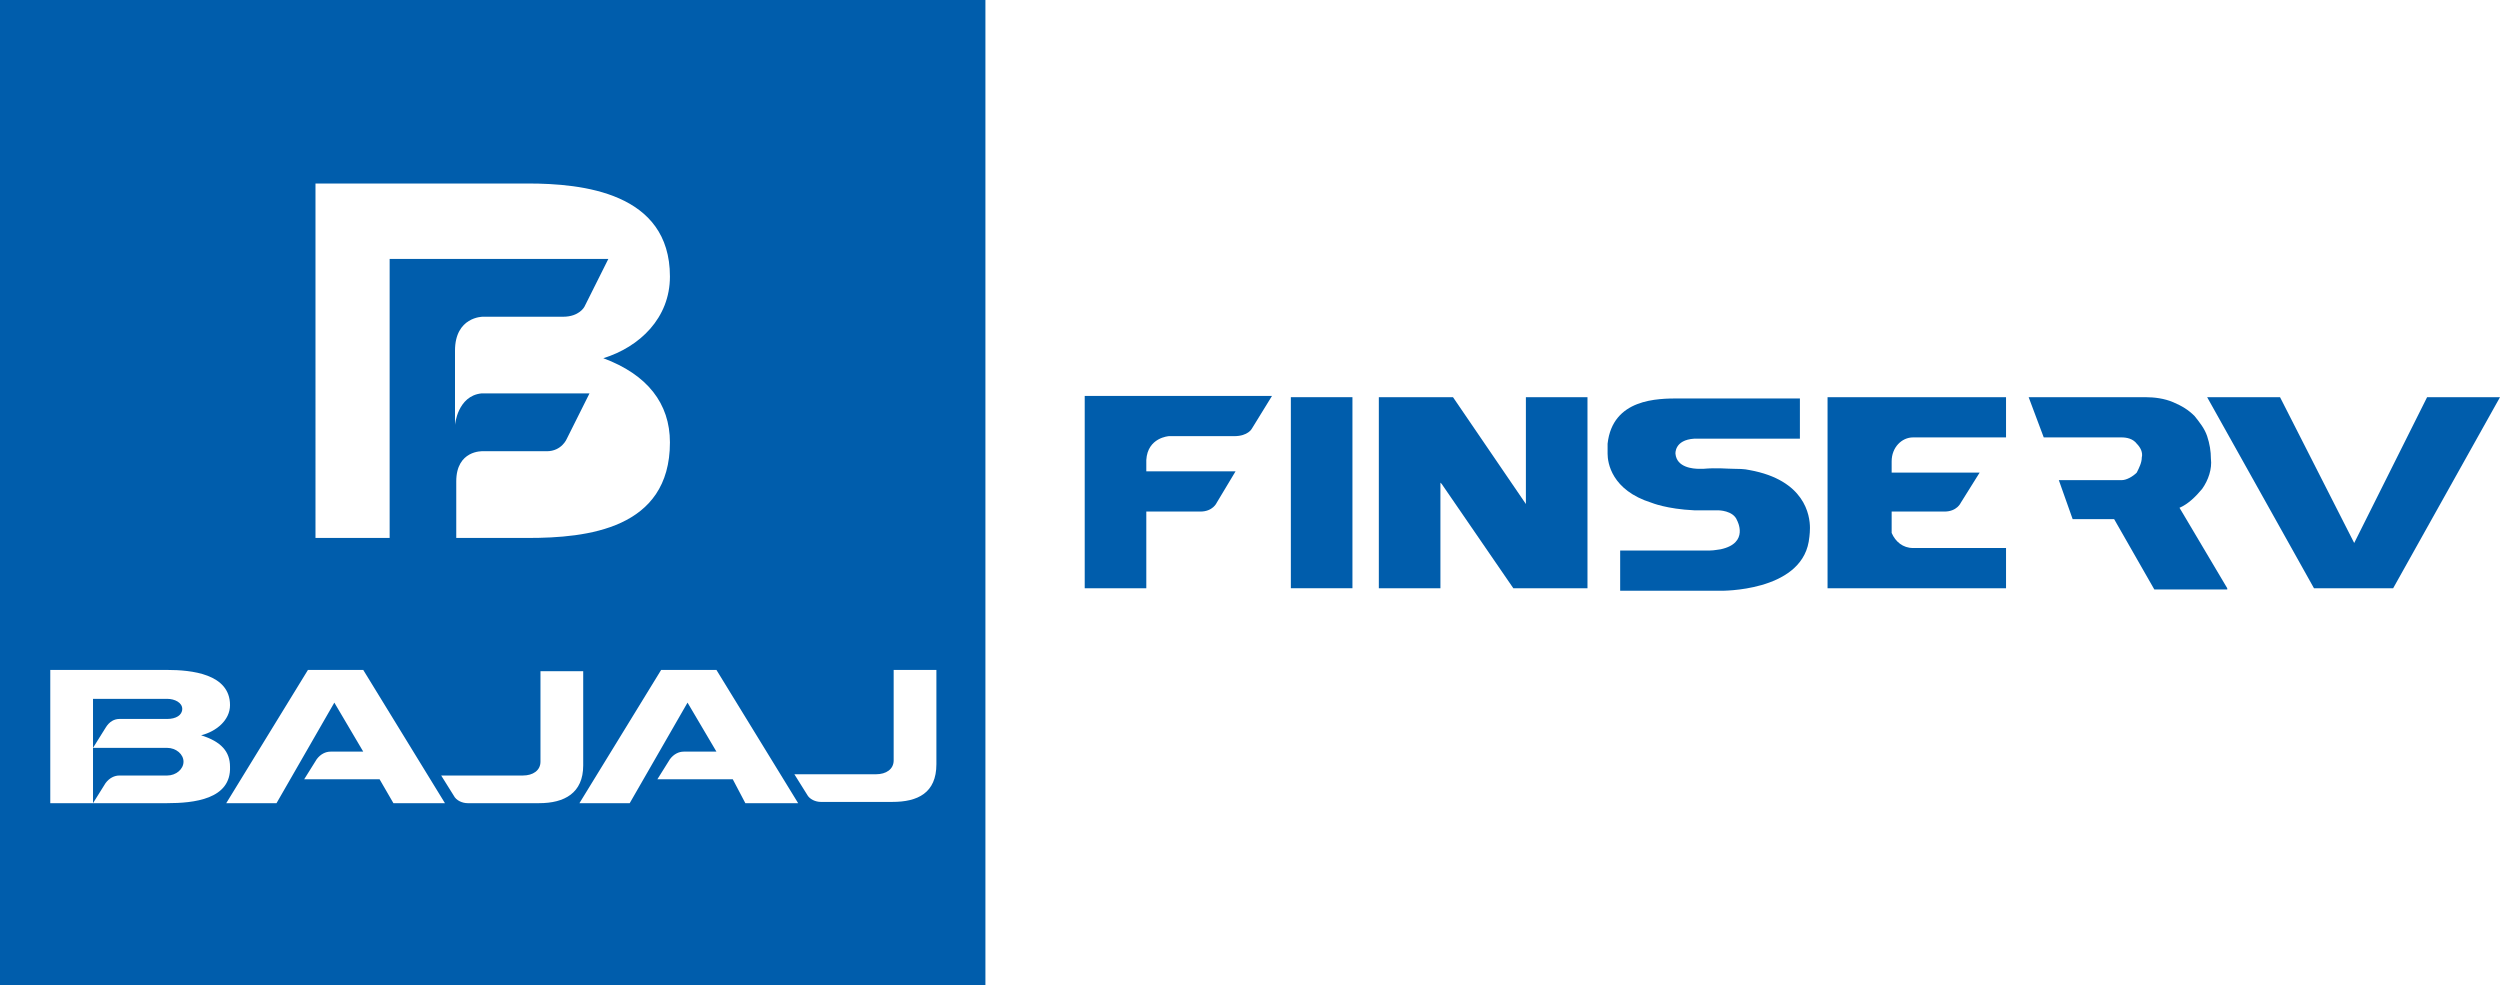 <?xml version="1.0" encoding="utf-8"?>
<!-- Generator: Adobe Illustrator 25.0.0, SVG Export Plug-In . SVG Version: 6.00 Build 0)  -->
<svg version="1.1" id="Layer_1" xmlns="http://www.w3.org/2000/svg" xmlns:xlink="http://www.w3.org/1999/xlink" x="0px" y="0px"
	 viewBox="0 0 198.9 78.4" style="enable-background:new 0 0 198.9 78.4;" xml:space="preserve">
<style type="text/css">
	.st0{fill:#FFFFFF;}
	.st1{fill:#005DAC;}
</style>
<g>
	<g>
		<path class="st1" d="M9.5,57.2h3.8c0.7,0,1.2-0.3,1.2-0.8c0-0.5-0.6-0.8-1.2-0.8H7.4v3.9l1-1.6C8.7,57.4,9.1,57.2,9.5,57.2z"/>
		<path class="st1" d="M9.5,61.7h3.8c0.7,0,1.3-0.5,1.3-1.1s-0.6-1.1-1.3-1.1l-5.9,0v4.4l1-1.6C8.7,61.9,9.1,61.7,9.5,61.7z"/>
		<path class="st1" d="M0,0v78.4h78.4V0H0z M25.1,14.6H42c4.3,0,11.3,0.7,11.3,7.4c0,3.3-2.4,5.6-5.3,6.5c3.5,1.3,5.3,3.6,5.3,6.7
			c0,6.9-6.6,7.6-11.3,7.6h-5.7v-4.5c0-2.5,2.1-2.4,2.1-2.4l5.1,0c1.2,0,1.6-1,1.6-1l1.8-3.6l-8.6,0c-1.9,0.2-2.1,2.5-2.1,2.5v-5.9
			c0-2.7,2.2-2.7,2.2-2.7h6.4c1.3,0,1.7-0.8,1.7-0.8l1.9-3.8H31v22.2h-2.4h-3.5V14.6z M13.3,63.9H7.4h0H4V53.3h9.3
			c1.9,0,5,0.3,5,2.8c0,1.2-1.1,2.1-2.3,2.4c1.6,0.5,2.3,1.3,2.3,2.5C18.4,63.6,15.4,63.9,13.3,63.9z M31.3,63.9L30.2,62h-6l1-1.6
			c0.3-0.4,0.7-0.6,1.1-0.6h2.6l-2.3-3.9l-4.6,8h-4l6.5-10.6h4.4l6.5,10.6H31.3z M42.9,63.9h-5.7c-0.4,0-0.9-0.2-1.1-0.6l-1-1.6
			l6.5,0c0.8,0,1.4-0.4,1.4-1.1v-7.2h3.4v7.5C46.4,63.1,44.9,63.9,42.9,63.9z M59.3,63.9L58.3,62h-6l1-1.6c0.3-0.4,0.7-0.6,1.1-0.6
			H57l-2.3-3.9l-4.6,8h-4l6.5-10.6h4.4l6.5,10.6H59.3z M74.5,60.8c0,2.3-1.5,3-3.5,3h-5.7c-0.4,0-0.9-0.2-1.1-0.6l-1-1.6l6.5,0
			c0.8,0,1.4-0.4,1.4-1.1v-7.2h3.4V60.8z"/>
	</g>
	<g>
		<polyline class="st1" points="190.4,46.8 198.9,31.6 193.1,31.6 187.3,43.2 181.4,31.6 175.6,31.6 184.1,46.8 		"/>
		<rect x="102.7" y="31.6" class="st1" width="4.9" height="15.2"/>
		<polygon class="st1" points="121.4,31.6 121.4,40.1 115.6,31.6 109.7,31.6 109.7,46.8 114.6,46.8 114.6,38.4 114.7,38.5 
			120.4,46.8 126.3,46.8 126.3,31.6 		"/>
		<g>
			<path class="st1" d="M177.2,46.8l-3.5-5.9l-0.3-0.5c0.7-0.3,1.3-0.9,1.8-1.5c0.5-0.7,0.8-1.6,0.7-2.4c0-0.6-0.1-1.2-0.3-1.8
				c-0.2-0.6-0.6-1.1-1-1.6c-0.5-0.5-1-0.8-1.7-1.1c-0.7-0.3-1.5-0.4-2.2-0.4h-9.3l1.2,3.2h6.2c0.4,0,0.9,0.1,1.2,0.5
				c0.3,0.3,0.5,0.7,0.4,1.1c0,0.4-0.2,0.8-0.4,1.2c-0.3,0.3-0.8,0.6-1.2,0.6h-5l1.1,3.1h3.3l3.2,5.6H177.2z"/>
		</g>
		<path class="st1" d="M144,42c0-1-0.4-3.8-4.8-4.6l0,0c-0.4-0.1-1-0.1-1.2-0.1c-0.6,0-1.4-0.1-2.5,0l0,0l-0.3,0
			c-0.5,0-1.8-0.1-1.9-1.2c0,0-0.1-1.1,1.5-1.2c0,0,8.4,0,8.4,0v-3.2c0,0-7.2,0-9.6,0c-1.7,0-5.3,0-5.7,3.6l0,0c0,0,0,0,0,0.1
			c0,0,0,0.1,0,0.1c0,0.2,0,0.4,0,0.6c0,0.7,0.3,2.9,3.5,3.9c0,0,1.2,0.5,3.4,0.6c0,0,1.6,0,1.9,0c0,0,1.2,0,1.5,0.8
			c0,0,1,1.8-1.3,2.3c-0.1,0-0.5,0.1-0.9,0.1l0,0h-7.1v3.2h8c0,0,6.3,0.1,7-3.9C144,42.5,144,42.1,144,42z"/>
		<path class="st1" d="M86.3,31.6v15.2H87v0h4.2v0h0v-6.1l4.3,0c1,0,1.3-0.7,1.3-0.7l1.5-2.5l-7.1,0v-0.9c0.1-1.8,1.8-1.9,1.8-1.9
			h5.2c1.1,0,1.4-0.6,1.4-0.6l1.6-2.6H86.3z"/>
		<path class="st1" d="M150.5,36.7v0.9l7,0L156,40c0,0-0.3,0.7-1.3,0.7l-4.2,0l0,1.4c0,0,0,0.1,0,0.3c0.3,0.7,0.9,1.2,1.7,1.2l6.1,0
			h1.3v3.2h-14.2V31.6h14.2v3.2l-7.4,0C151.3,34.8,150.5,35.6,150.5,36.7z"/>
	</g>
</g>
</svg>
